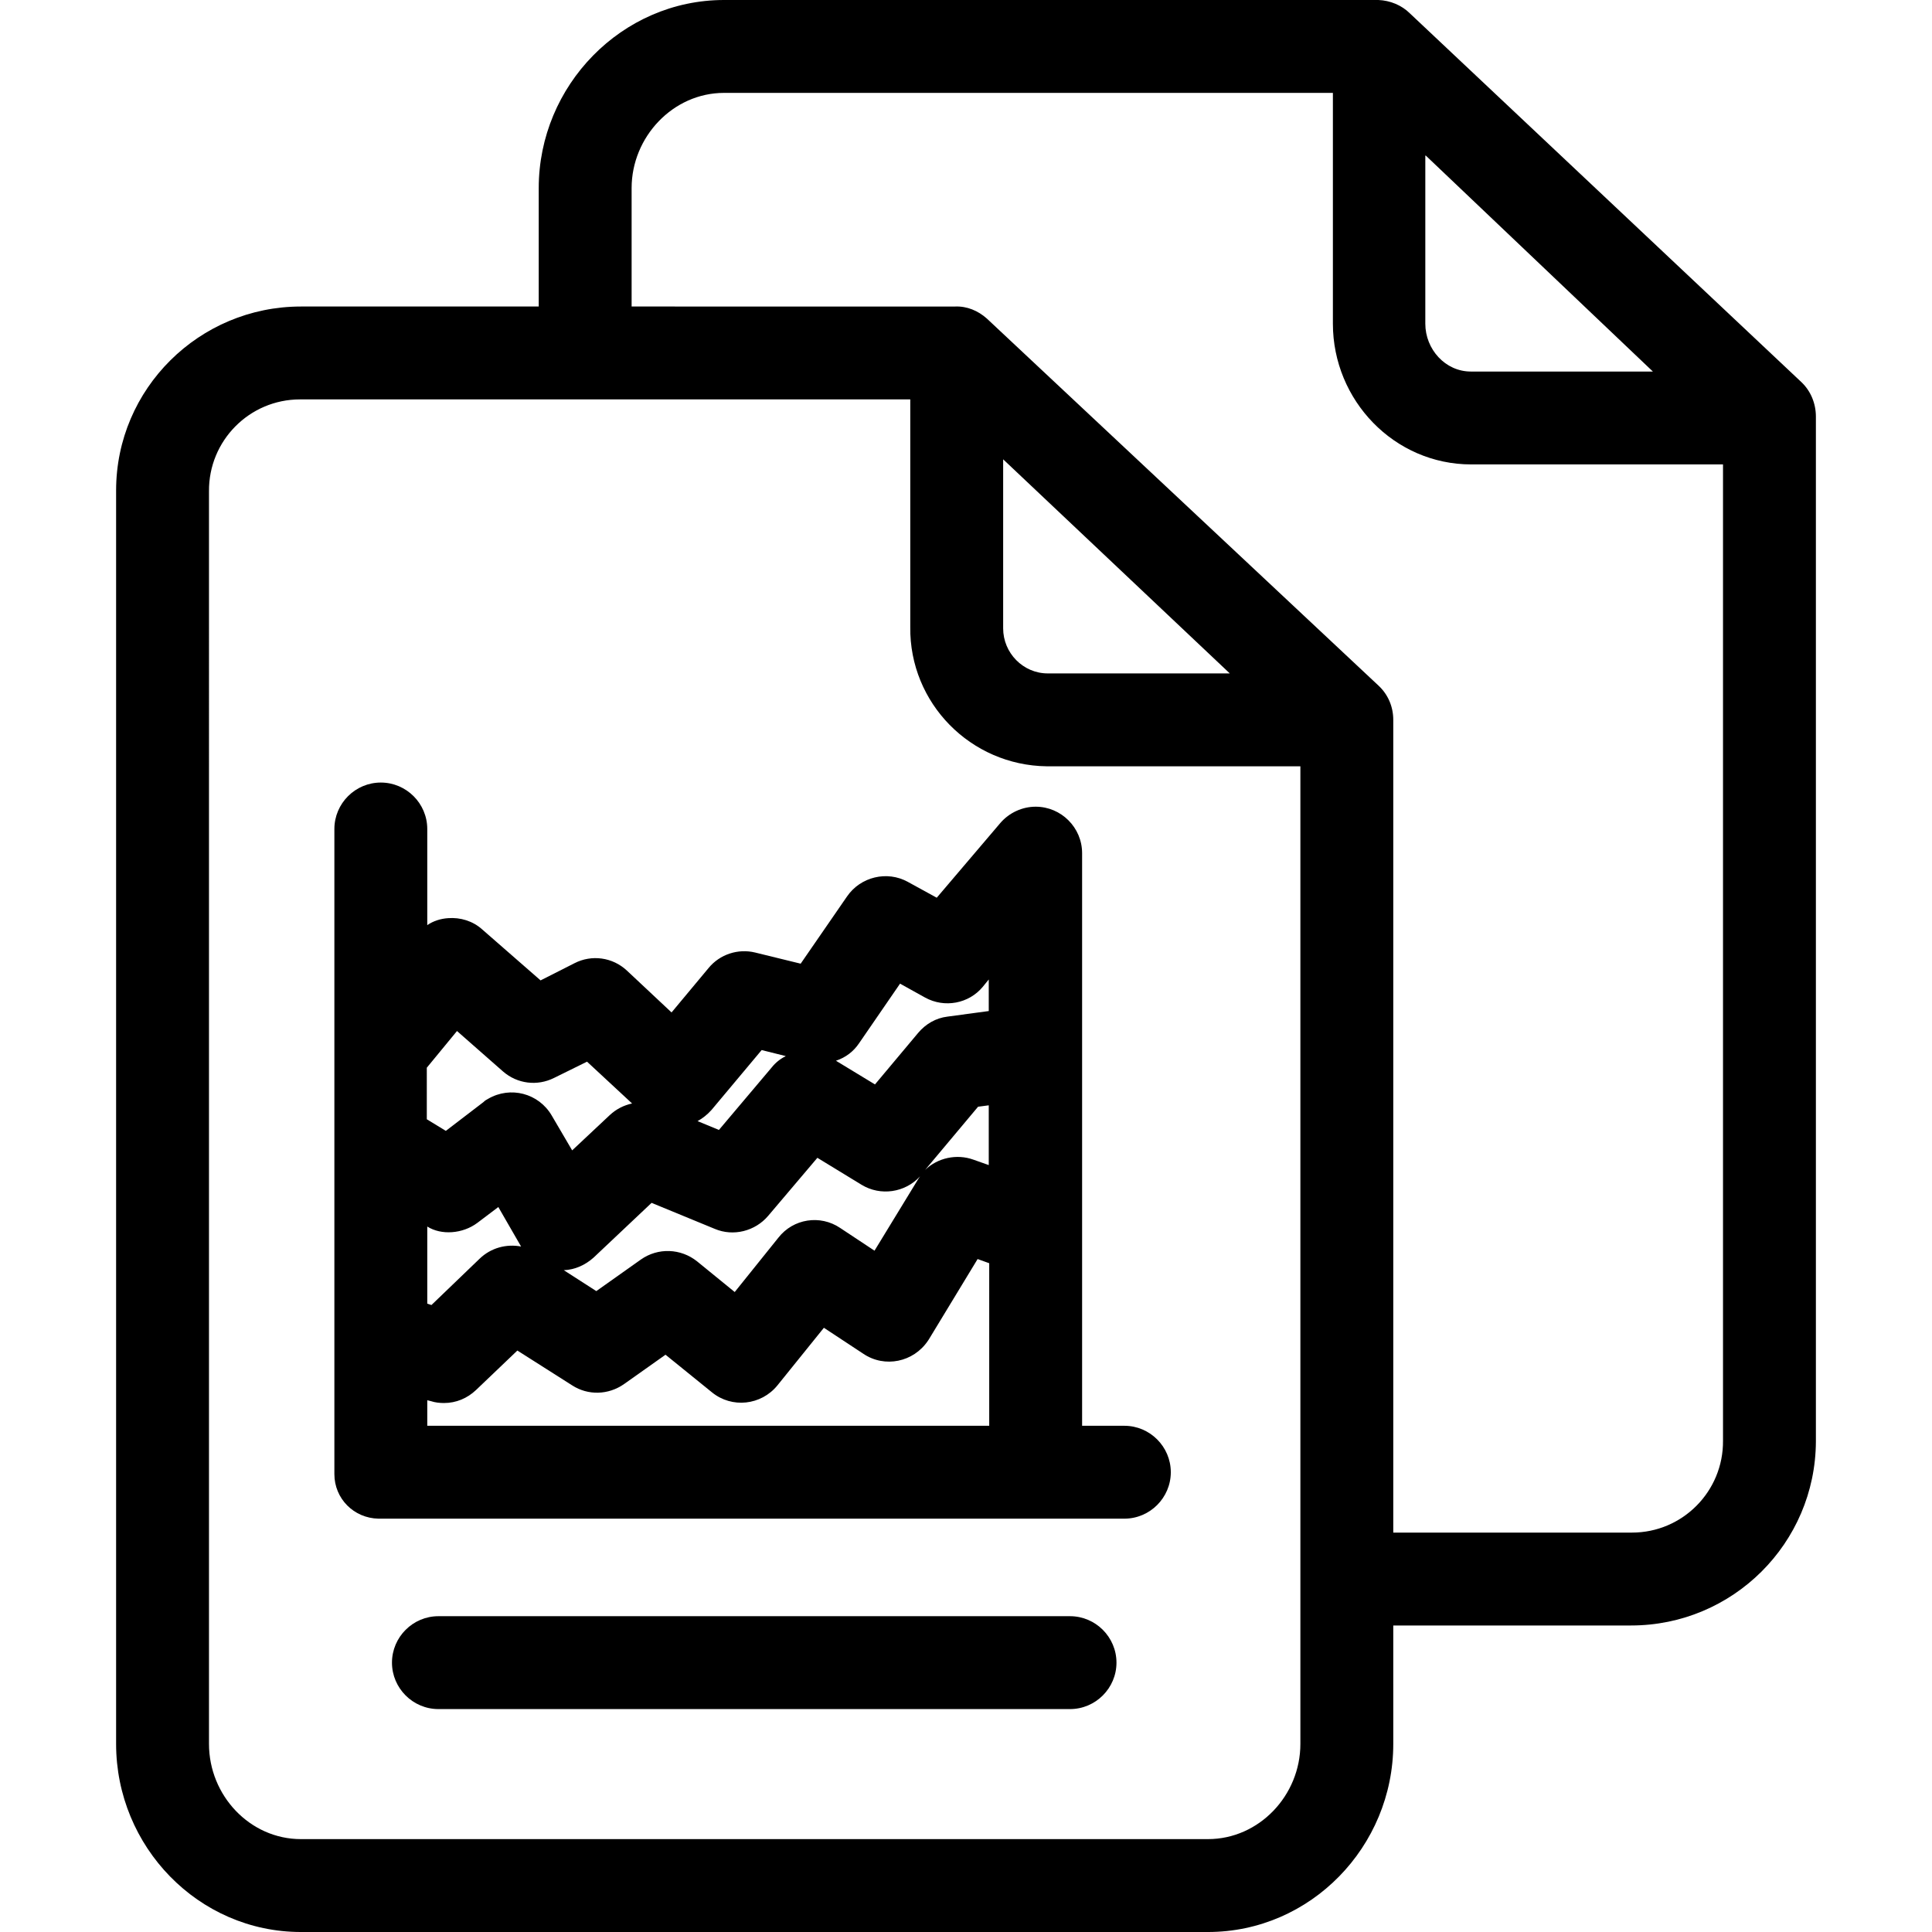 <?xml version="1.0" encoding="iso-8859-1"?>
<!-- Generator: Adobe Illustrator 19.0.0, SVG Export Plug-In . SVG Version: 6.00 Build 0)  -->
<svg version="1.1" id="Capa_1" xmlns="http://www.w3.org/2000/svg" xmlns:xlink="http://www.w3.org/1999/xlink" x="0px" y="0px"
	 viewBox="0 0 416 416" style="enable-background:new 0 0 416 416;" xml:space="preserve">
<g>
	<g>
		<path d="M230.4,348h-136c-5.5,0-10,4.5-10,10s4.5,10,10,10h136c5.5,0,10-4.5,10-10S235.9,348,230.4,348z"/>
	</g>
</g>
<g>
	<g>
		<path d="M387.9,82.3L303.6,2.9c-1.8-1.8-4.3-2.8-6.8-2.9H155.9c-22,0-39.9,18.4-39.9,40.5V66H64.8C42.9,66,25,83.7,25,105.6
			c0,0.1,0,0.1,0,0.2v269.7c0,22.1,17.7,40.5,39.8,40.5h195.3c22.1,0,39.9-18.4,39.9-40.5V350h51.2c21.9,0,39.7-17.7,39.8-39.6
			c0-0.1,0-0.1,0-0.2V89.7C391,86.9,389.9,84.2,387.9,82.3z M306.9,33.5h0.1L355.9,80h-39.2c-5.5,0-9.8-4.8-9.8-10.3V33.5z
			 M280,375.5c0,11.1-8.9,20.5-19.9,20.5H64.8c-11,0-19.8-9.4-19.8-20.5V105.8C44.9,94.9,53.7,86,64.6,86c0.1,0,0.2,0,0.2,0H196v49
			c-0.2,16.4,13,29.8,29.4,30c0.1,0,0.2,0,0.2,0H280V375.5z M216,135.3c0-0.1,0-0.2,0-0.3V98.9l48.8,46.1h-39.2
			C220.3,145,216,140.6,216,135.3z M371,310.2c0.1,10.9-8.7,19.8-19.6,19.8c0,0-0.1,0-0.2,0H300V155c0-2.8-1.1-5.4-3.1-7.3
			l-84.4-79.1c-1.9-1.7-4.3-2.7-6.8-2.6H136V40.5c0-11,8.9-20.5,19.9-20.5H287v49.7c0,16.5,13.2,30.3,29.8,30.3H371V310.2z"/>
	</g>
</g>
<g>
	<g>
		<path d="M242.1,307H233V183.7c0-5.5-4.5-10-10-10c-2.9,0-5.7,1.3-7.6,3.5l-13.7,16.1l-6.2-3.4c-4.5-2.5-10.2-1.1-13.1,3.1
			l-10,14.5l-9.8-2.4c-3.7-0.9-7.6,0.4-10,3.3l-8,9.6l-9.6-9c-3.1-2.9-7.6-3.5-11.3-1.6l-7.3,3.7l-12.6-11c-2-1.8-4.7-2.6-7.3-2.4
			c-1.6,0.1-3.2,0.6-4.5,1.5v-20.7c0-5.5-4.5-10-10-10s-10,4.5-10,10v138.9c0,5.3,4.2,9.5,9.5,9.6c0.1,0,0.3,0,0.4,0h160.2
			c5.5,0,10-4.5,10-10S247.6,307,242.1,307z M185,224.6l8.8-12.8l5.4,3c4.2,2.3,9.4,1.3,12.4-2.3l1.3-1.6v6.8l-8.9,1.2
			c-2.5,0.3-4.7,1.6-6.3,3.5l-9.3,11.1l-8.4-5.1C182.1,227.7,183.8,226.4,185,224.6z M209.6,249.7c-3.6-1.3-7.7-0.4-10.4,2.2
			l11.4-13.6l2.3-0.3v12.865L209.6,249.7z M153.2,239l10.8-12.9l5.2,1.3c-1.2,0.6-2.2,1.4-3,2.4l-11.4,13.5l-4.6-1.9
			C151.3,240.8,152.3,240,153.2,239z M153.9,264.6c4,1.7,8.7,0.5,11.5-2.8l10.6-12.5l9.5,5.8c4.1,2.5,9.4,1.7,12.6-1.8
			c-0.1,0.2-0.3,0.4-0.4,0.6l-9.4,15.4l-7.4-4.9c-4.3-2.9-10.1-2-13.3,2.1l-9.4,11.7l-8.1-6.6c-3.5-2.8-8.4-3-12.1-0.4l-9.6,6.8
			l-7-4.5c2.4-0.1,4.6-1.1,6.4-2.7l12.5-11.8L153.9,264.6z M91.9,229.9l6.5-7.9l9.9,8.7c3.1,2.7,7.4,3.2,11,1.4l7.1-3.5l9.7,9
			c-1.8,0.4-3.4,1.2-4.8,2.5l-8.1,7.6l-4.4-7.5c-2.8-4.8-8.9-6.4-13.7-3.6c-0.4,0.2-0.7,0.4-1,0.7l-8.1,6.2l-4.1-2.5V229.9z
			 M112.2,268.4c-3.2-0.6-6.5,0.3-8.9,2.6l-10.4,10l-0.9-0.3v-16.6c3,1.9,7.6,1.6,10.8-0.8l4.5-3.4L112.2,268.4z M213,307H92v-5.5
			l0.8,0.2c0.9,0.3,1.9,0.4,2.8,0.4c2.6,0,5-1,6.9-2.8l8.9-8.5l11.8,7.5c3.4,2.2,7.8,2.1,11.2-0.3l8.9-6.3l10,8.1
			c4.3,3.5,10.6,2.8,14.1-1.5l10-12.4l8.5,5.6c4.6,3.1,10.8,1.8,13.9-2.8c0.1-0.1,0.1-0.2,0.2-0.3l10.5-17.3l2.5,0.9V307z"/>
	</g>
</g>
<g>
</g>
<g>
</g>
<g>
</g>
<g>
</g>
<g>
</g>
<g>
</g>
<g>
</g>
<g>
</g>
<g>
</g>
<g>
</g>
<g>
</g>
<g>
</g>
<g>
</g>
<g>
</g>
<g>
</g>
</svg>
